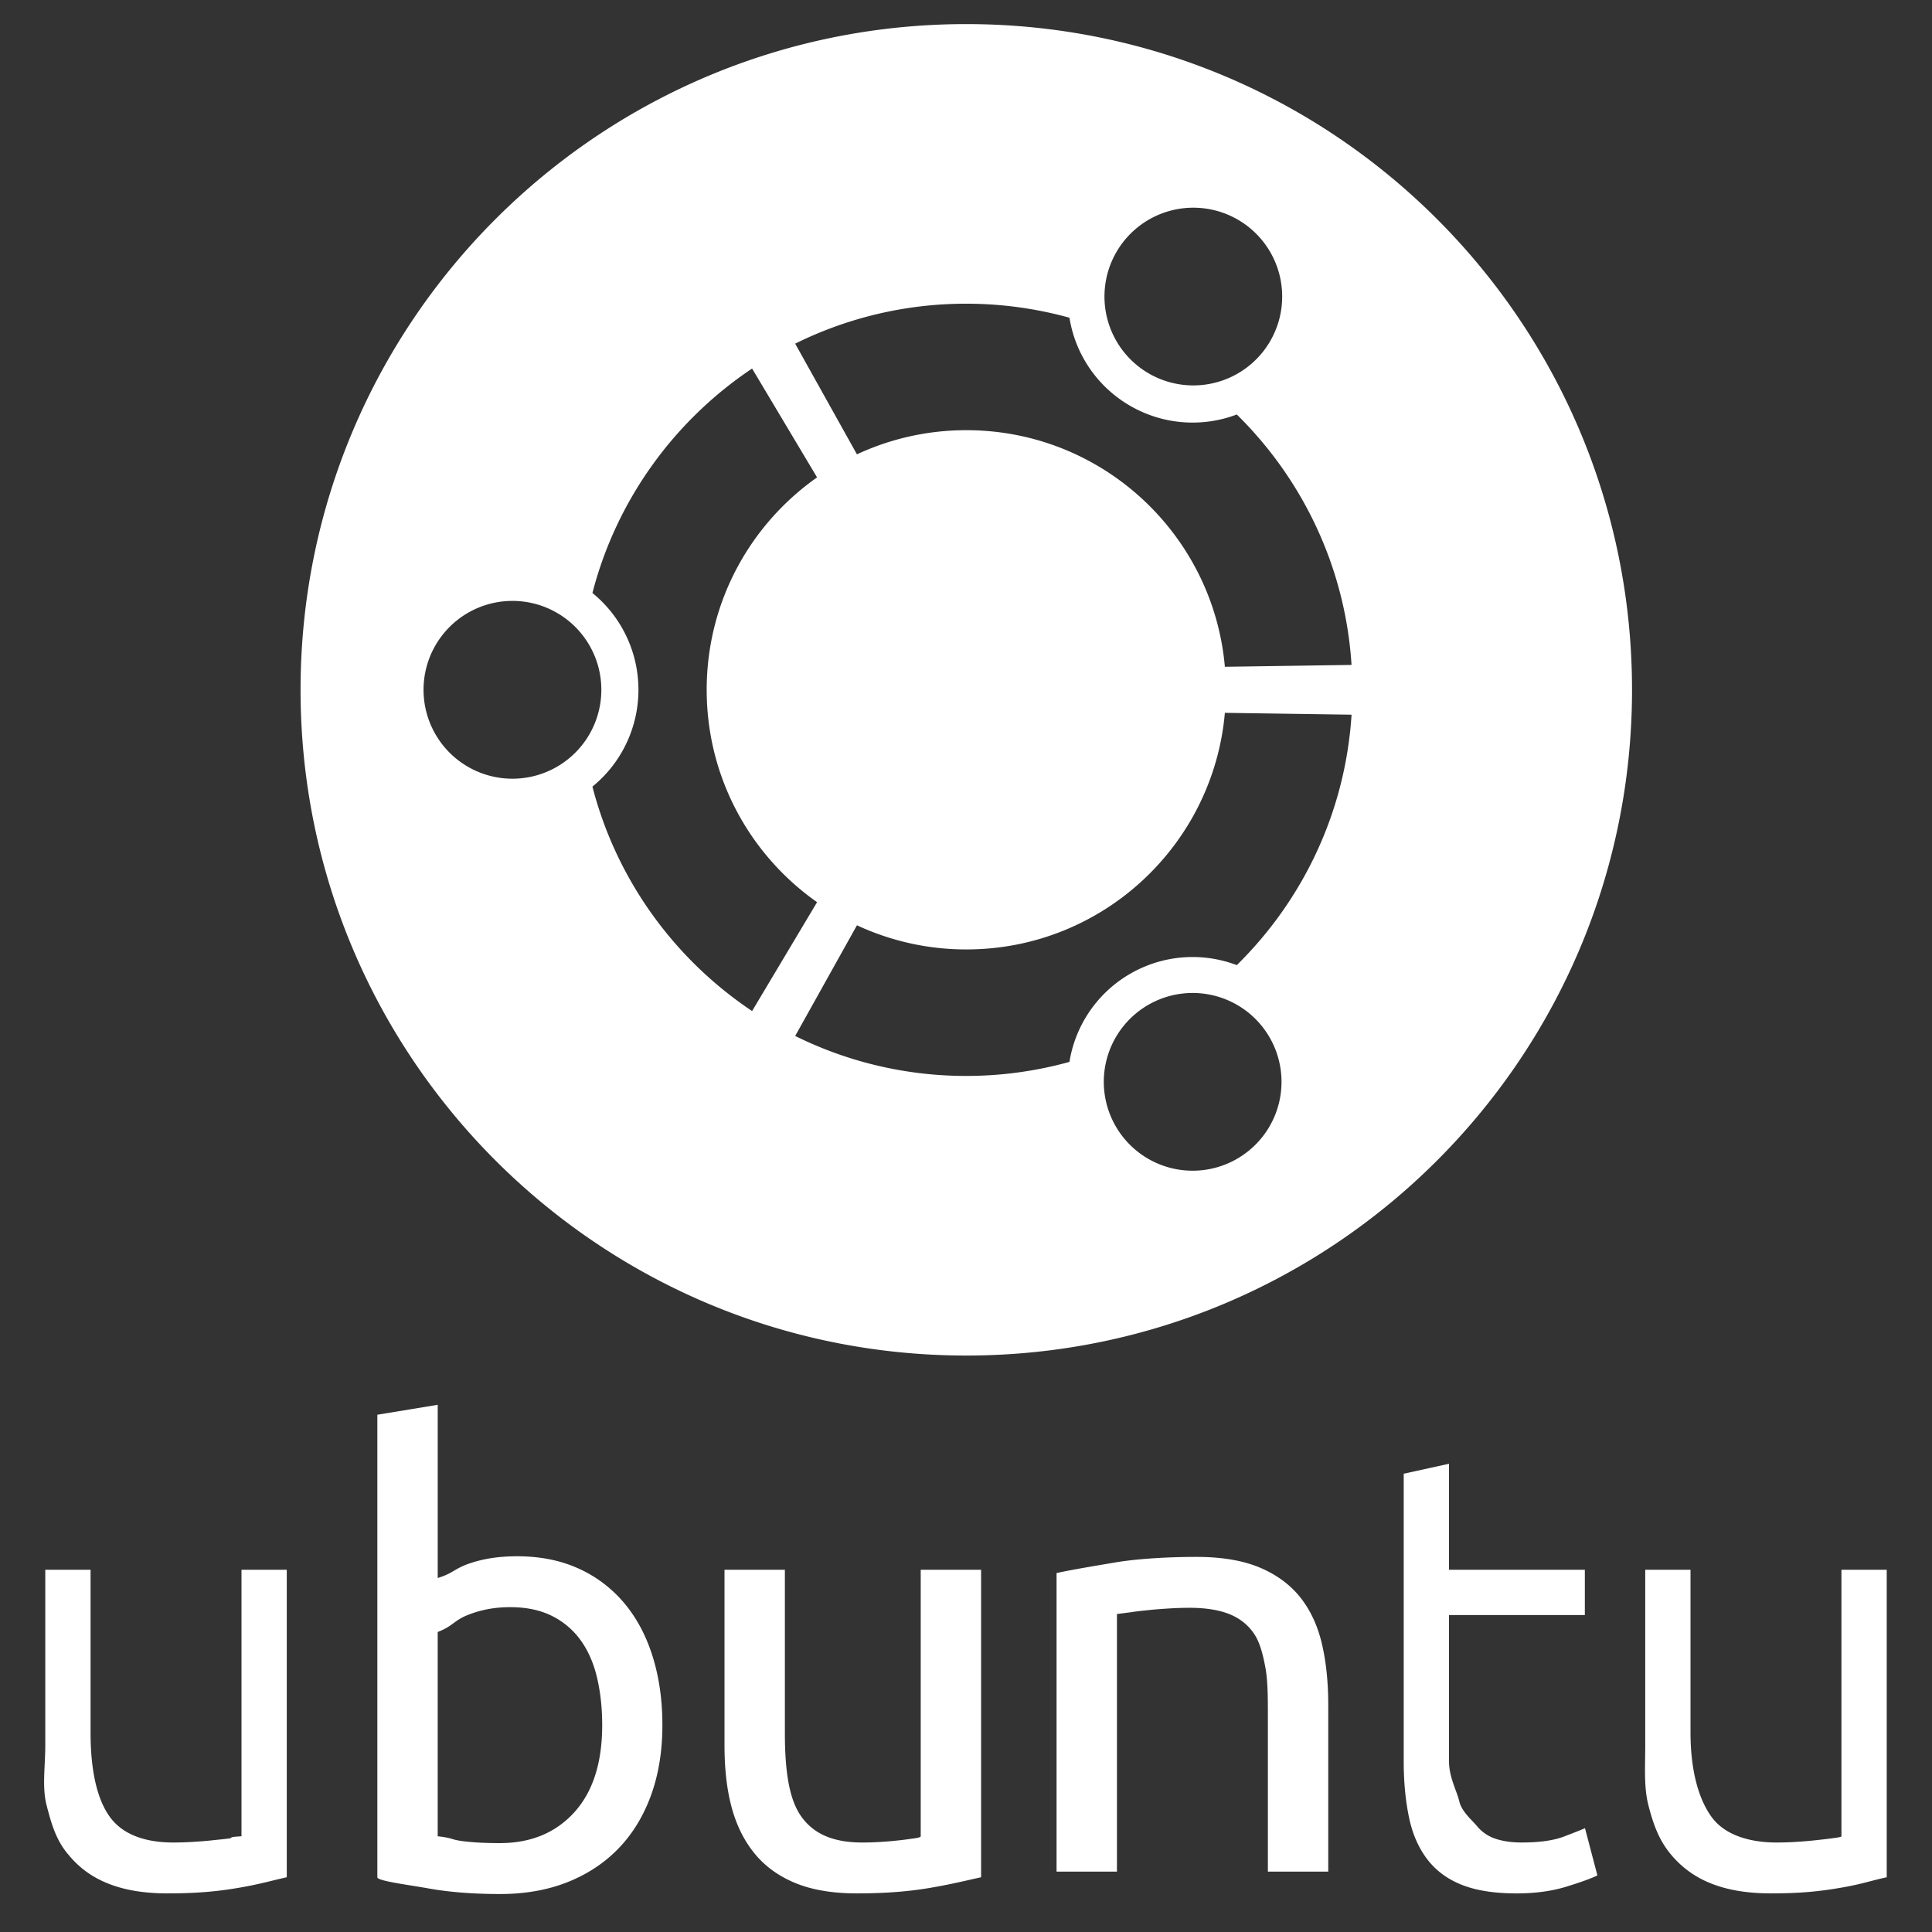 <svg xmlns="http://www.w3.org/2000/svg" viewBox="0 0 128 128" fill="#FFFFFF"><rect x="0" y="0" width="128" height="128" fill="#333333" stroke="none"/><path d="M64.02 1.596c-24.36 0-44.107 19.747-44.107 44.107 0 24.356 19.747 44.105 44.107 44.105 24.359 0 44.106-19.749 44.106-44.105 0-24.36-19.747-44.107-44.106-44.107zm9.896 15.19a5.887 5.887 0 1110.199 5.88 5.887 5.887 0 01-10.199-5.88zm-9.896 3.335c2.368 0 4.658.328 6.834.929a8.244 8.244 0 004.027 5.839 8.254 8.254 0 007.06.572c4.354 4.282 7.188 10.105 7.602 16.592l-8.392.123c-.774-8.786-8.146-15.675-17.131-15.675-2.589 0-5.044.575-7.246 1.6l-4.092-7.333a25.484 25.484 0 0111.338-2.647zm-29.992 31.47a5.89 5.89 0 11-.001-11.779 5.89 5.89 0 01.001 11.779zm5.222.524a8.261 8.261 0 003.048-6.413 8.264 8.264 0 00-3.048-6.415c1.593-6.163 5.426-11.425 10.578-14.87l4.305 7.211c-4.423 3.112-7.313 8.254-7.313 14.074 0 5.818 2.89 10.959 7.313 14.07l-4.305 7.213c-5.154-3.443-8.988-8.705-10.578-14.87zm42.709 24.658a5.884 5.884 0 01-8.041-2.156 5.887 5.887 0 118.041 2.156zm-.018-12.831a8.252 8.252 0 00-7.06.572 8.254 8.254 0 00-4.027 5.839 25.59 25.59 0 01-6.834.931c-4.071 0-7.919-.957-11.337-2.649l4.092-7.332a17.138 17.138 0 007.246 1.6c8.985 0 16.357-6.888 17.13-15.676l8.393.123c-.414 6.487-3.248 12.31-7.603 16.592zM16 121.659c-1 .055-.509.103-.823.144-.315.042-.738.082-1.122.123-.384.042-.832.076-1.271.103-.439.028-.882.042-1.293.042-1.947 0-3.383-.562-4.206-1.687C6.462 119.26 6 117.394 6 114.789V104H3v11.612c0 1.454-.22 2.777.082 3.969.302 1.192.61 2.228 1.295 3.105.685.878 1.498 1.556 2.623 2.037 1.123.478 2.462.719 4.107.719 1.893 0 3.269-.123 4.708-.37 1.439-.246 2.184-.48 3.184-.699V104h-3v17.659zm25.376-15.426a8.505 8.505 0 00-3.023-2.303c-1.193-.548-2.557-.823-4.093-.823-1.233 0-2.26.164-3.206.494-.946.329-1.054.645-2.054.945V93.071l-4 .659v30.644c0 .247 2.025.494 3.396.74 1.372.247 2.96.37 4.742.37 1.646 0 3.133-.262 4.449-.782 1.316-.521 2.442-1.261 3.375-2.221.932-.96 1.653-2.132 2.161-3.516.507-1.386.762-2.943.762-4.67 0-1.645-.213-3.153-.638-4.524-.425-1.371-1.048-2.55-1.871-3.538zm-3.331 13.841c-1.234 1.358-2.879 2.037-4.937 2.037-1.042 0-1.848-.048-2.548-.144-.699-.096-.561-.199-1.561-.309v-13.534c1-.384 1.073-.754 1.951-1.11.878-.356 1.805-.535 2.849-.535 1.096 0 2.02.199 2.801.596a5.164 5.164 0 011.905 1.646c.493.699.845 1.529 1.065 2.489.22.961.327 1.989.327 3.085 0 2.497-.619 4.422-1.852 5.779zM61 121.659c0 .055-.161.103-.476.144-.315.042-.563.082-.947.123-.384.042-.745.076-1.183.103-.438.028-.838.042-1.249.042-1.948 0-3.209-.562-4.032-1.687-.823-1.124-1.113-2.99-1.113-5.595V104h-4v11.612c0 1.454.129 2.776.431 3.969.302 1.192.785 2.228 1.471 3.105.685.878 1.584 1.556 2.709 2.037 1.125.478 2.507.719 4.153.719 1.892 0 3.439-.123 4.879-.37 1.439-.246 2.357-.48 3.357-.699V104h-4v17.659zm25.19-15.775c-.673-.864-1.57-1.535-2.694-2.015-1.125-.479-2.537-.72-4.237-.72-1.892 0-3.937.123-5.39.37-1.455.247-2.869.48-3.869.7V124h4v-17.067l.964-.123c.314-.055.813-.103 1.211-.145.397-.041.887-.076 1.326-.103a21.91 21.91 0 011.311-.041c1.014 0 1.882.13 2.567.391.687.26 1.244.679 1.655 1.254.412.575.613 1.329.792 2.262.177.932.174 2.057.174 3.372V124h4v-11.021c0-1.453-.127-2.783-.401-3.991-.275-1.205-.738-2.24-1.409-3.104zm17.419 15.795c-.685.26-1.618.391-2.797.391-.658 0-1.234-.083-1.727-.247a2.654 2.654 0 01-1.234-.843c-.329-.398-1.008-.945-1.172-1.646-.165-.699-.679-1.584-.679-2.652V107h9v-3h-9v-7.022l-3 .659v19.085c0 1.427.135 2.681.368 3.764.233 1.084.647 1.995 1.223 2.736.576.74 1.341 1.295 2.288 1.665.946.371 2.148.556 3.603.556 1.234 0 2.338-.151 3.312-.453s1.652-.547 2.037-.74l-.821-3.127c-.249.11-.716.295-1.401.556zM122 104v17.659c0 .055-.387.103-.701.144-.315.042-.678.082-1.061.123-.384.042-.801.076-1.239.103-.439.028-.867.042-1.278.042-1.947 0-3.498-.562-4.32-1.687-.823-1.124-1.4-2.989-1.4-5.595V104h-3v11.612c0 1.454-.098 2.776.205 3.969.301 1.192.67 2.228 1.356 3.105a6.514 6.514 0 002.652 2.037c1.125.478 2.479.719 4.124.719 1.893 0 3.153-.123 4.593-.37 1.439-.246 2.05-.48 3.07-.699V104H122z"/></svg>